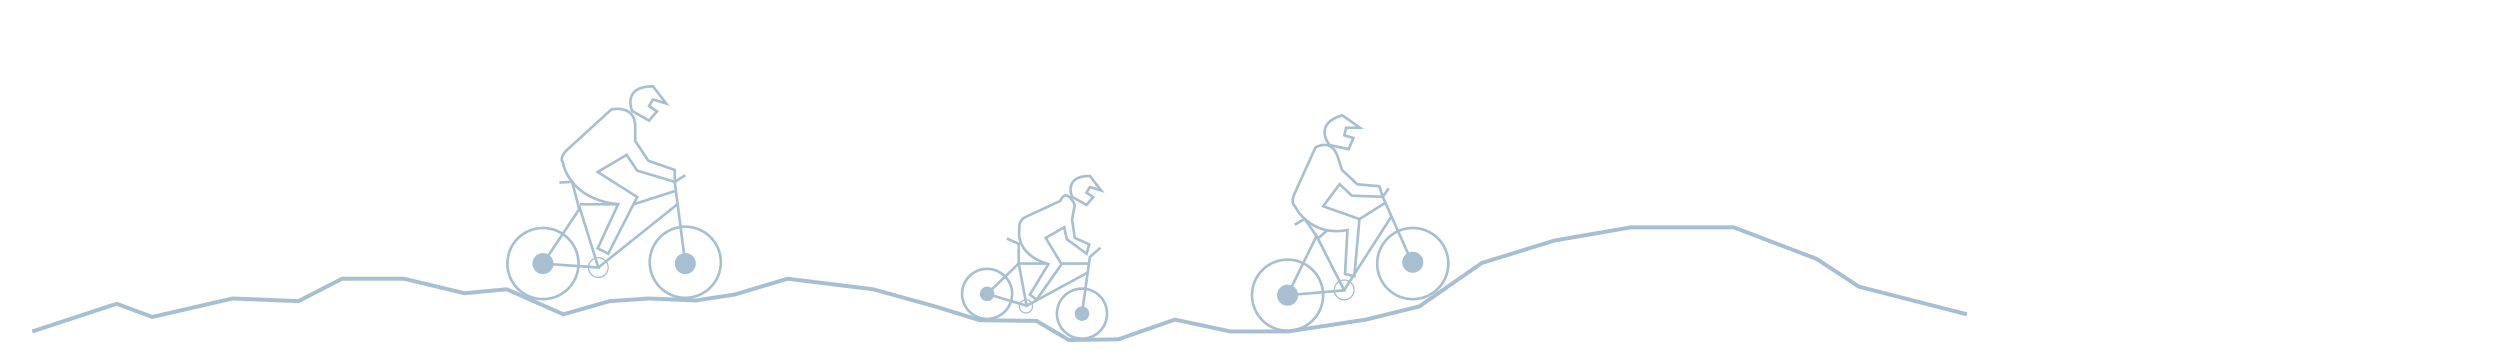 <?xml version="1.0" encoding="utf-8"?>
<!-- Generator: Adobe Illustrator 23.0.3, SVG Export Plug-In . SVG Version: 6.00 Build 0)  -->
<svg version="1.1" id="Layer_1" xmlns="http://www.w3.org/2000/svg" xmlns:xlink="http://www.w3.org/1999/xlink" x="0px" y="0px"
	 viewBox="0 0 1897 276" style="enable-background:new 0 0 1897 276;" xml:space="preserve">
<style type="text/css">
	.st0{fill:#246383;stroke:#A7BFD0;stroke-width:2;stroke-miterlimit:10;}
	.st1{fill:#A7BFD0;}
	.st2{fill:#A7BFCF;}
	.st3{fill:none;stroke:#A7BFD0;stroke-width:3;stroke-miterlimit:10;}
	.st4{fill:none;stroke:#A7BFD0;stroke-width:2;stroke-miterlimit:10;}
</style>
<g>
	<line class="st0" x1="1000" y1="181" x2="1007.17" y2="174.77"/>
	<g>
		<circle class="st1" cx="821" cy="238" r="5.5"/>
	</g>
	<g>
		<path class="st1" d="M1020,213c3.86,0,7,3.14,7,7s-3.14,7-7,7s-7-3.14-7-7S1016.14,213,1020,213 M1020,212c-4.42,0-8,3.58-8,8
			s3.58,8,8,8s8-3.58,8-8S1024.42,212,1020,212L1020,212z"/>
	</g>
	<g>
		<g>
			<path class="st1" d="M412,174c14.34,0,26,11.66,26,26s-11.66,26-26,26s-26-11.66-26-26S397.66,174,412,174 M412,172
				c-15.46,0-28,12.54-28,28s12.54,28,28,28s28-12.54,28-28S427.46,172,412,172L412,172z"/>
		</g>
	</g>
	<g>
		<path class="st1" d="M520,173c14.34,0,26,11.66,26,26s-11.66,26-26,26s-26-11.66-26-26S505.66,173,520,173 M520,171
			c-15.46,0-28,12.54-28,28s12.54,28,28,28s28-12.54,28-28S535.46,171,520,171L520,171z"/>
	</g>
	<g>
		<path class="st1" d="M749,205c9.93,0,18,8.07,18,18s-8.07,18-18,18s-18-8.07-18-18S739.07,205,749,205 M749,203
			c-11.05,0-20,8.95-20,20s8.95,20,20,20s20-8.95,20-20S760.05,203,749,203L749,203z"/>
	</g>
	<g>
		<path class="st1" d="M821,220c9.93,0,18,8.07,18,18s-8.07,18-18,18s-18-8.07-18-18S811.07,220,821,220 M821,218
			c-11.05,0-20,8.95-20,20s8.95,20,20,20s20-8.95,20-20S832.05,218,821,218L821,218z"/>
	</g>
	<g>
		<path class="st1" d="M977,198c14.34,0,26,11.66,26,26s-11.66,26-26,26s-26-11.66-26-26S962.66,198,977,198 M977,196
			c-15.46,0-28,12.54-28,28s12.54,28,28,28s28-12.54,28-28S992.46,196,977,196L977,196z"/>
	</g>
	<g>
		<path class="st1" d="M1072,174c14.34,0,26,11.66,26,26s-11.66,26-26,26s-26-11.66-26-26S1057.66,174,1072,174 M1072,172
			c-15.46,0-28,12.54-28,28s12.54,28,28,28s28-12.54,28-28S1087.46,172,1072,172L1072,172z"/>
	</g>
	<g>
		<circle class="st1" cx="749" cy="223" r="5.5"/>
	</g>
	<g>
		<circle class="st1" cx="977" cy="224" r="8"/>
	</g>
	<g>
		<circle class="st1" cx="1072" cy="199" r="8"/>
	</g>
	<g>
		<circle class="st1" cx="520" cy="200" r="8"/>
	</g>
	<g>
		<circle class="st1" cx="412" cy="200" r="8"/>
	</g>
	<g>
		<path class="st2" d="M454,196c3.86,0,7,3.14,7,7s-3.14,7-7,7s-7-3.14-7-7S450.14,196,454,196 M454,195c-4.42,0-8,3.58-8,8
			s3.58,8,8,8s8-3.58,8-8S458.42,195,454,195L454,195z"/>
	</g>
	<g>
		<path class="st1" d="M778.5,228c2.48,0,4.5,2.02,4.5,4.5s-2.02,4.5-4.5,4.5s-4.5-2.02-4.5-4.5S776.02,228,778.5,228 M778.5,227
			c-3.04,0-5.5,2.46-5.5,5.5s2.46,5.5,5.5,5.5s5.5-2.46,5.5-5.5S781.54,227,778.5,227L778.5,227z"/>
	</g>
	<polyline class="st3" points="24.5,251.5 88.5,230.5 115.5,240.5 176.5,226.5 226.5,228.5 259.5,211.5 306.5,211.5 352.5,222.5 
		384.5,219.5 427.5,238.5 462.5,228.5 492.5,226.5 528,228 557.5,223.5 597.5,211.5 662.5,219.5 709.5,232.5 743.5,243 786.5,243.5 
		811.04,258 848.5,257.5 891.5,242.5 933.5,251.5 977.5,251.5 1036.5,242.5 1077,232.5 1124.5,199.5 1179.5,182.5 1237.5,172.5 
		1315.5,172.5 1378.5,196.5 1410.5,217.5 1492.5,238.5 	"/>
	<polygon class="st4" points="412,200 454,203 440,158 	"/>
	<polygon class="st4" points="749,223 779,232 773,200 	"/>
	<polygon class="st4" points="977,224 1020,220.33 999,179 	"/>
	<line class="st4" x1="454" y1="203" x2="514" y2="155"/>
	<polyline class="st4" points="821,238 827,195 835,188 	"/>
	<line class="st4" x1="779" y1="232" x2="825" y2="207"/>
	<line class="st4" x1="1020" y1="220" x2="1056" y2="164"/>
	<path class="st4" d="M520,133l-8,5v-9l-20-7l-10-15V96c0-17-18-13-18-13l-34,31c-6,6-3,9-3,9s4,28,42,32l-15.5,33.5l8,4l22-43
		l-30-19l22-13l8,12L512,138l8,62"/>
	<polyline class="st4" points="424.5,138.5 434.14,138 439.5,158.5 	"/>
	<path class="st4" d="M479.72,84.28l12.78,7.22l6-7l-6-4l3-5l10,3l-10-13C471.5,65.5,479.72,84.28,479.72,84.28z"/>
	<path class="st4" d="M1053.7,142.96l-4.46,6.33l-2.57-7.98l-16.72-1.46l-11.65-10.92l-3.15-9.75c-4.86-15.07-16.97-7.25-16.97-7.25
		l-16.16,35.55c-2.7,6.74,0.37,8.69,0.37,8.69s10.95,23.87,40.06,18.39l-1.83,33.37l7.03,1.65l3.89-43.34l-27.51-9.72l12.47-16.75
		l9.32,8.74l23.41,0.77l23.62,53.06"/>
	<path class="st4" d="M1008.99,110.08l14.35,3.08l3.64-8.47l-6.92-2.03l1.37-5.67l10.44-0.12l-13.42-9.43
		C995.55,94.61,1008.99,110.08,1008.99,110.08z"/>
	<polyline class="st4" points="982.5,170.5 989.99,166.09 998.5,178.5 	"/>
	<line class="st0" x1="469" y1="155" x2="440" y2="155"/>
	<line class="st0" x1="512" y1="145" x2="480.69" y2="155"/>
	<line class="st0" x1="1032" y1="166" x2="1051" y2="154"/>
	<path class="st4" d="M813.52,149.39l10.9,6.11l5.12-5.92l-5.12-3.38l2.56-4.23l8.53,2.54l-8.53-11
		C806.51,133.5,813.52,149.39,813.52,149.39z"/>
	<path class="st4" d="M815.5,155.5l-2,11l2,14l11,5l-2,7l-15-11l-2-9l-14,8l12,20l-19,27l-5-4l14-23c-26-8-22-26-22-26
		c-1-8,5-10,5-10l26-12C809.5,141.5,815.5,155.5,815.5,155.5z"/>
	<polyline class="st4" points="764,181 773,185 773,200 795,200 	"/>
	<line class="st4" x1="806" y1="200" x2="826" y2="200"/>
</g>
</svg>
